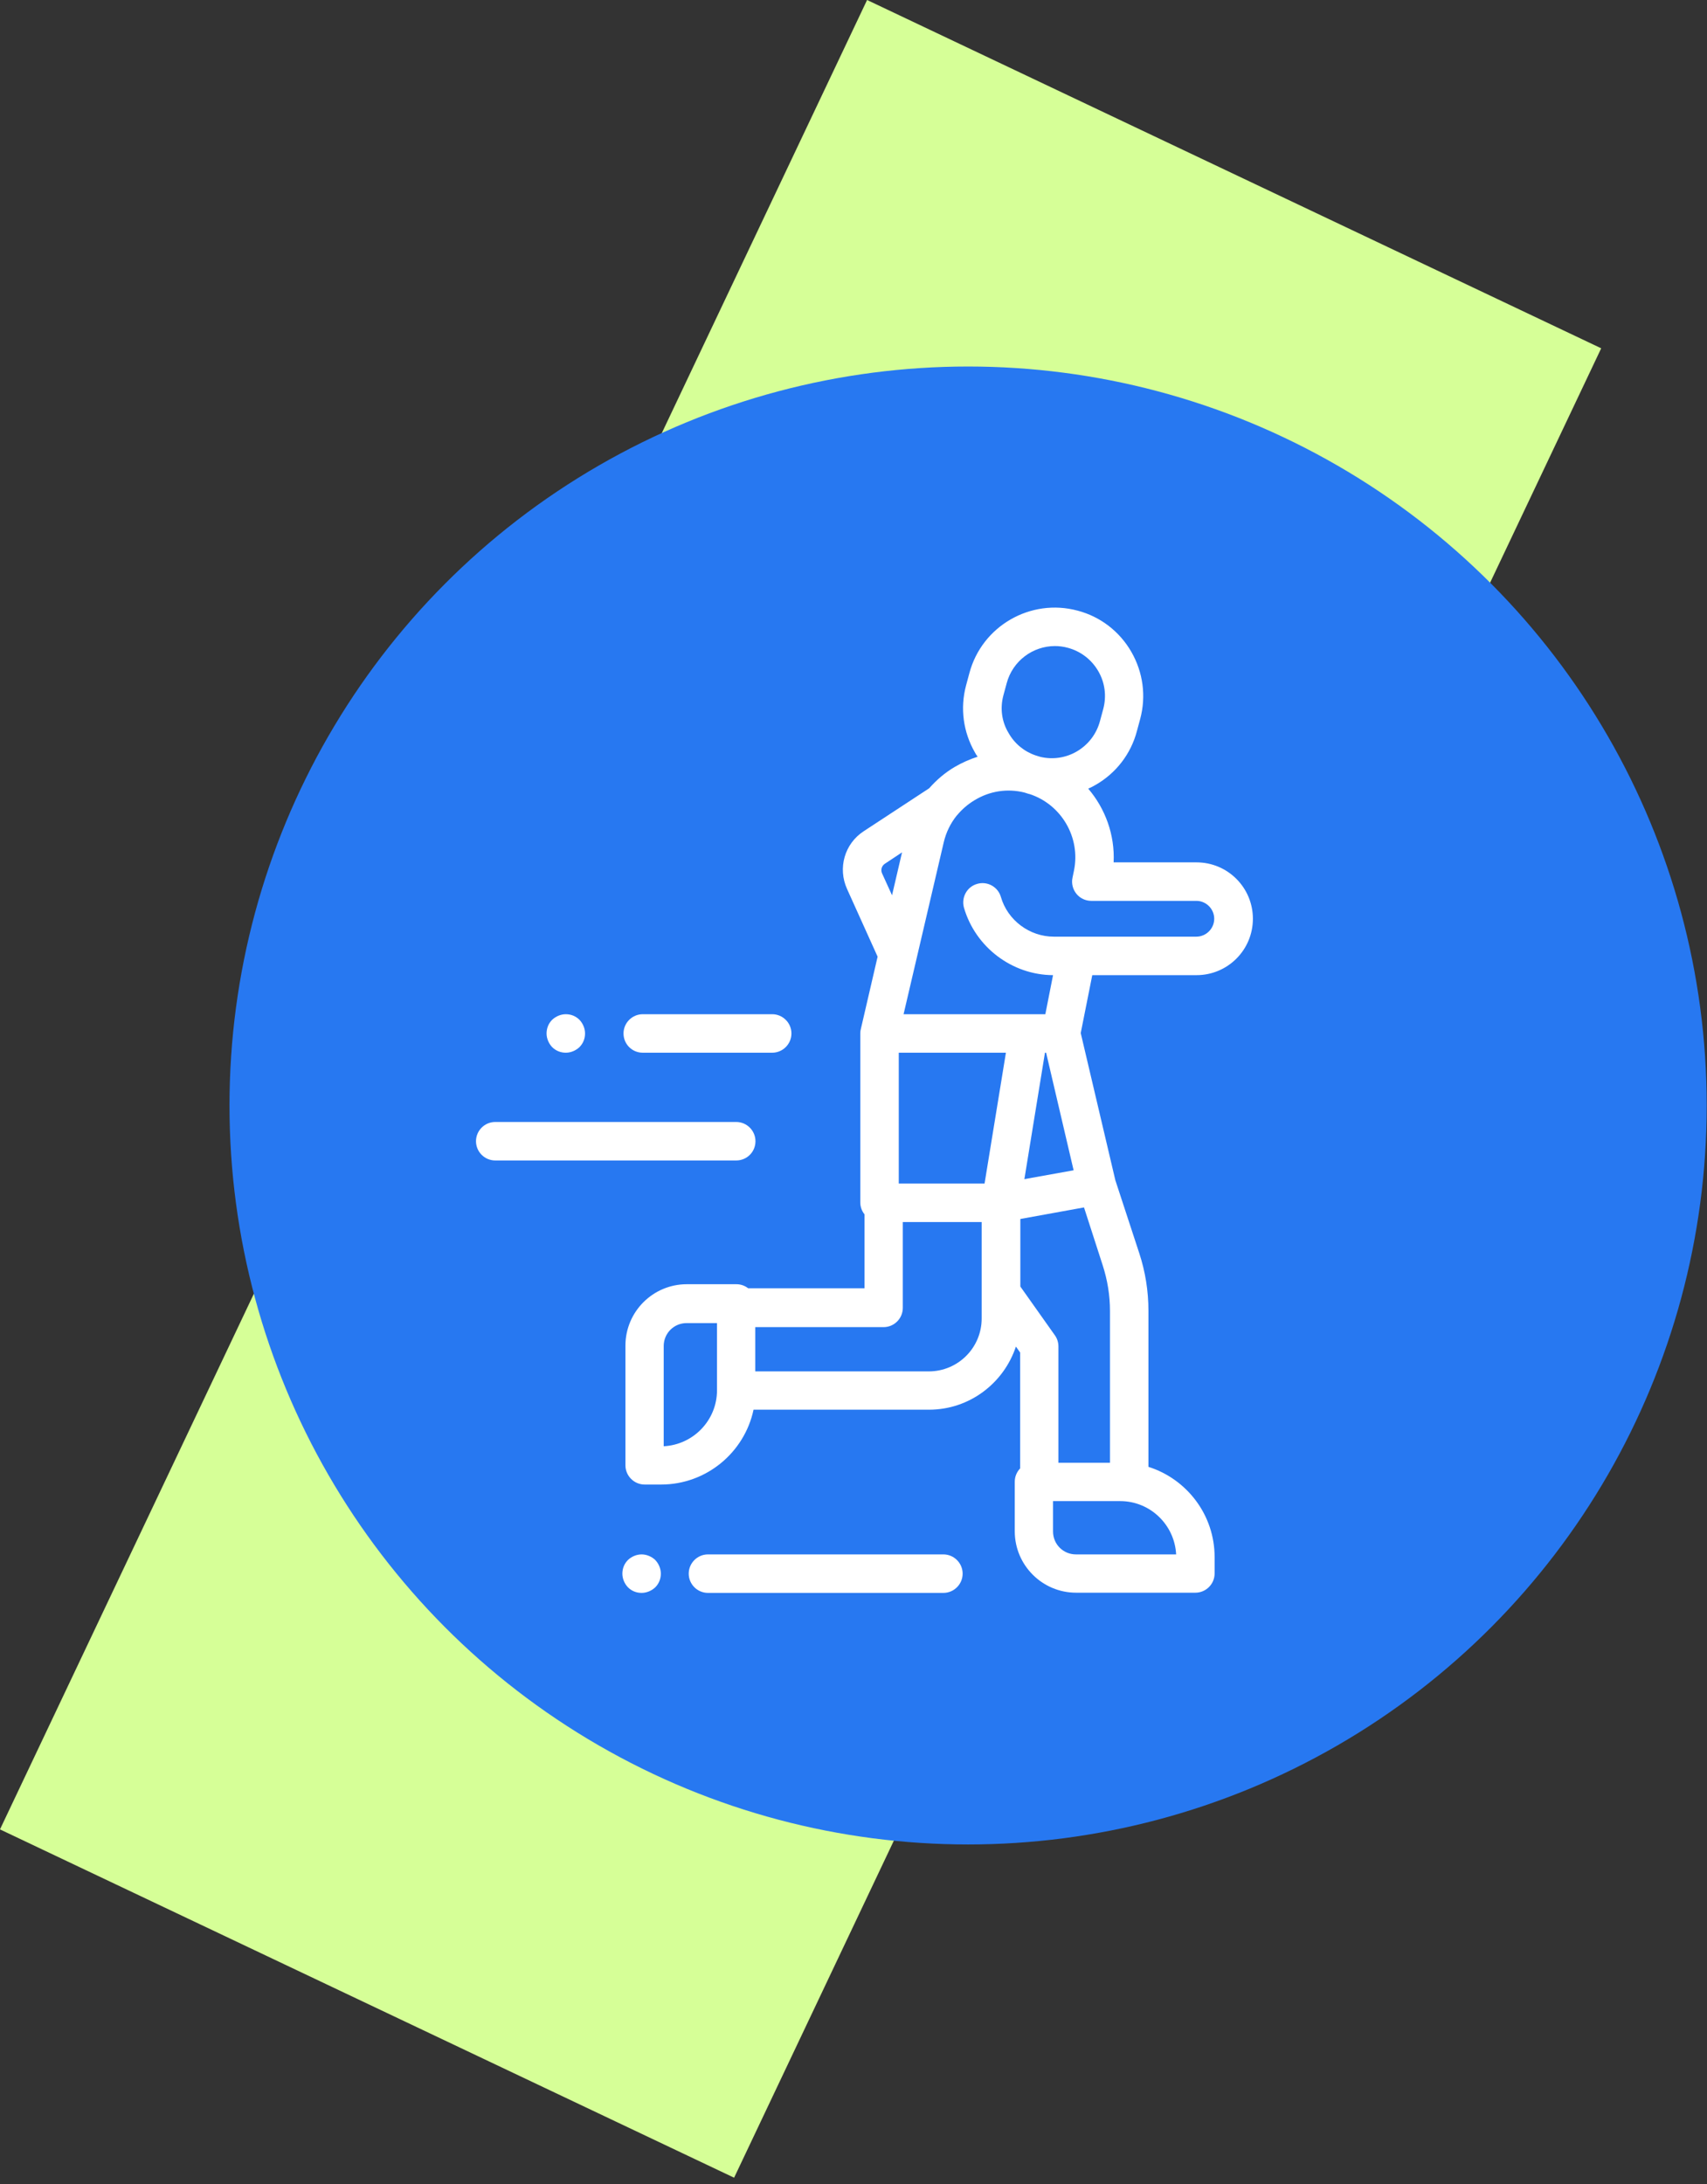 <svg width="104" height="133" viewBox="0 0 104 133" fill="none" xmlns="http://www.w3.org/2000/svg">
<rect x="0" y="0" width="104" height="133" fill="#333333" stroke="none"/>
<rect x="97.554" y="21.21" width="123.293" height="49.501" transform="rotate(115.371 97.554 21.21)" fill="#D6FF97"/>
<circle cx="58.982" cy="67.319" r="45" fill="#2778F1"/>
<path d="M72.899 59.382C74.798 59.382 76.333 57.847 76.333 55.948C76.333 54.05 74.798 52.514 72.899 52.514H67.848C67.93 50.85 67.344 49.245 66.301 48.026C66.454 47.956 66.606 47.885 66.758 47.792C68.001 47.077 68.903 45.905 69.266 44.522L69.466 43.784C69.841 42.389 69.641 40.936 68.927 39.694C68.212 38.452 67.04 37.549 65.657 37.186C62.786 36.413 59.821 38.123 59.059 40.995L58.86 41.733C58.485 43.127 58.684 44.581 59.399 45.823C59.446 45.917 59.504 45.999 59.563 46.081C59.083 46.233 58.614 46.444 58.168 46.702C57.571 47.053 57.055 47.499 56.61 48.003L52.625 50.616C51.453 51.378 51.032 52.866 51.606 54.132L53.469 58.257L52.45 62.651C52.426 62.733 52.414 62.827 52.414 62.909V73.222C52.414 73.492 52.508 73.749 52.672 73.949V78.449H45.582C45.383 78.296 45.137 78.203 44.867 78.203H41.844C39.781 78.203 38.105 79.879 38.105 81.941V89.23C38.105 89.875 38.633 90.402 39.277 90.402H40.273C43.039 90.402 45.359 88.445 45.91 85.844H56.598C59.071 85.844 61.157 84.226 61.895 82L62.153 82.363V89.418C61.954 89.629 61.825 89.91 61.825 90.226V93.25C61.825 95.312 63.501 96.988 65.563 96.988H72.829C73.474 96.988 74.001 96.461 74.001 95.816V94.82C74.001 92.242 72.302 90.062 69.969 89.324V79.82C69.969 78.624 69.782 77.441 69.407 76.304L67.954 71.874L65.844 62.909L66.547 59.382H72.899V59.382ZM61.133 42.342L61.333 41.604C61.696 40.245 62.926 39.342 64.274 39.342C64.532 39.342 64.801 39.377 65.059 39.448C65.844 39.659 66.501 40.163 66.911 40.866C67.321 41.569 67.426 42.389 67.216 43.174L67.016 43.913C66.805 44.698 66.301 45.354 65.598 45.764C64.93 46.151 64.145 46.268 63.395 46.092C63.301 46.069 63.208 46.034 63.126 46.01C63.114 46.01 63.102 45.999 63.09 45.999C62.399 45.764 61.813 45.284 61.45 44.639C61.028 43.948 60.922 43.127 61.133 42.342ZM62.411 48.26C62.493 48.284 62.587 48.319 62.669 48.343C62.692 48.343 62.704 48.354 62.727 48.354C64.661 48.987 65.844 50.991 65.434 53.007L65.34 53.464C65.27 53.804 65.364 54.167 65.587 54.436C65.809 54.706 66.137 54.858 66.489 54.858H72.888C73.485 54.858 73.977 55.35 73.977 55.948C73.977 56.546 73.485 57.038 72.888 57.038H65.61C65.598 57.038 65.575 57.038 65.563 57.038H64.204C62.727 57.038 61.391 56.042 60.981 54.624C60.805 54.003 60.149 53.639 59.528 53.827C58.907 54.003 58.555 54.659 58.731 55.28C59.434 57.683 61.661 59.37 64.157 59.382L63.688 61.761H55.051L57.5 51.284C57.641 50.686 57.911 50.136 58.286 49.667C58.297 49.655 58.309 49.643 58.321 49.632C58.614 49.28 58.965 48.975 59.375 48.729C60.301 48.167 61.368 48.003 62.411 48.26ZM67.18 77.042C67.473 77.945 67.626 78.882 67.626 79.832V89.078H64.485V82C64.485 81.754 64.415 81.519 64.274 81.32L62.165 78.343V74.23L66.044 73.527L67.18 77.042ZM54.758 72.074V64.105H61.286L59.985 72.074H54.758ZM63.735 64.105L65.411 71.265L62.411 71.804L63.665 64.105H63.735V64.105ZM53.739 53.182C53.645 52.971 53.715 52.725 53.914 52.596L54.957 51.905L54.348 54.518L53.739 53.182ZM40.437 88.07V81.965C40.437 81.191 41.059 80.57 41.832 80.57H43.684V84.66C43.684 86.488 42.242 87.976 40.437 88.07ZM56.586 83.511H46.016V80.816H53.832C54.477 80.816 55.004 80.289 55.004 79.644V74.417H59.809V80.289C59.809 82.07 58.368 83.511 56.586 83.511ZM71.657 94.656H65.551C64.778 94.656 64.157 94.035 64.157 93.262V91.41H68.247C70.075 91.41 71.563 92.852 71.657 94.656Z" fill="white"/>
<path d="M57.477 94.656H43.133C42.488 94.656 41.961 95.184 41.961 95.828C41.961 96.473 42.488 97 43.133 97H57.477C58.121 97 58.649 96.473 58.649 95.828C58.649 95.184 58.121 94.656 57.477 94.656Z" fill="white"/>
<path d="M39.09 94.656C38.785 94.656 38.48 94.785 38.258 94.996C38.035 95.219 37.918 95.512 37.918 95.828C37.918 96.133 38.047 96.438 38.258 96.66C38.48 96.883 38.773 97 39.09 97C39.394 97 39.699 96.871 39.922 96.66C40.145 96.438 40.262 96.145 40.262 95.828C40.262 95.523 40.133 95.219 39.922 94.996C39.699 94.785 39.394 94.656 39.09 94.656Z" fill="white"/>
<path d="M34.472 64.105C34.777 64.105 35.082 63.976 35.304 63.765C35.527 63.542 35.644 63.249 35.644 62.933C35.644 62.628 35.515 62.323 35.304 62.101C35.082 61.878 34.789 61.761 34.472 61.761C34.168 61.761 33.863 61.89 33.64 62.101C33.418 62.323 33.3 62.616 33.3 62.933C33.3 63.237 33.429 63.542 33.64 63.765C33.863 63.987 34.156 64.105 34.472 64.105Z" fill="white"/>
<path d="M46.027 69.495C46.027 68.851 45.5 68.323 44.855 68.323H30.172C29.527 68.323 29 68.851 29 69.495C29 70.14 29.527 70.667 30.172 70.667H44.855C45.5 70.667 46.027 70.152 46.027 69.495Z" fill="white"/>
<path d="M39.16 64.105H47.047C47.691 64.105 48.219 63.577 48.219 62.933C48.219 62.288 47.691 61.761 47.047 61.761H39.16C38.516 61.761 37.988 62.288 37.988 62.933C37.988 63.577 38.504 64.105 39.16 64.105Z" fill="white"/>
</svg>
